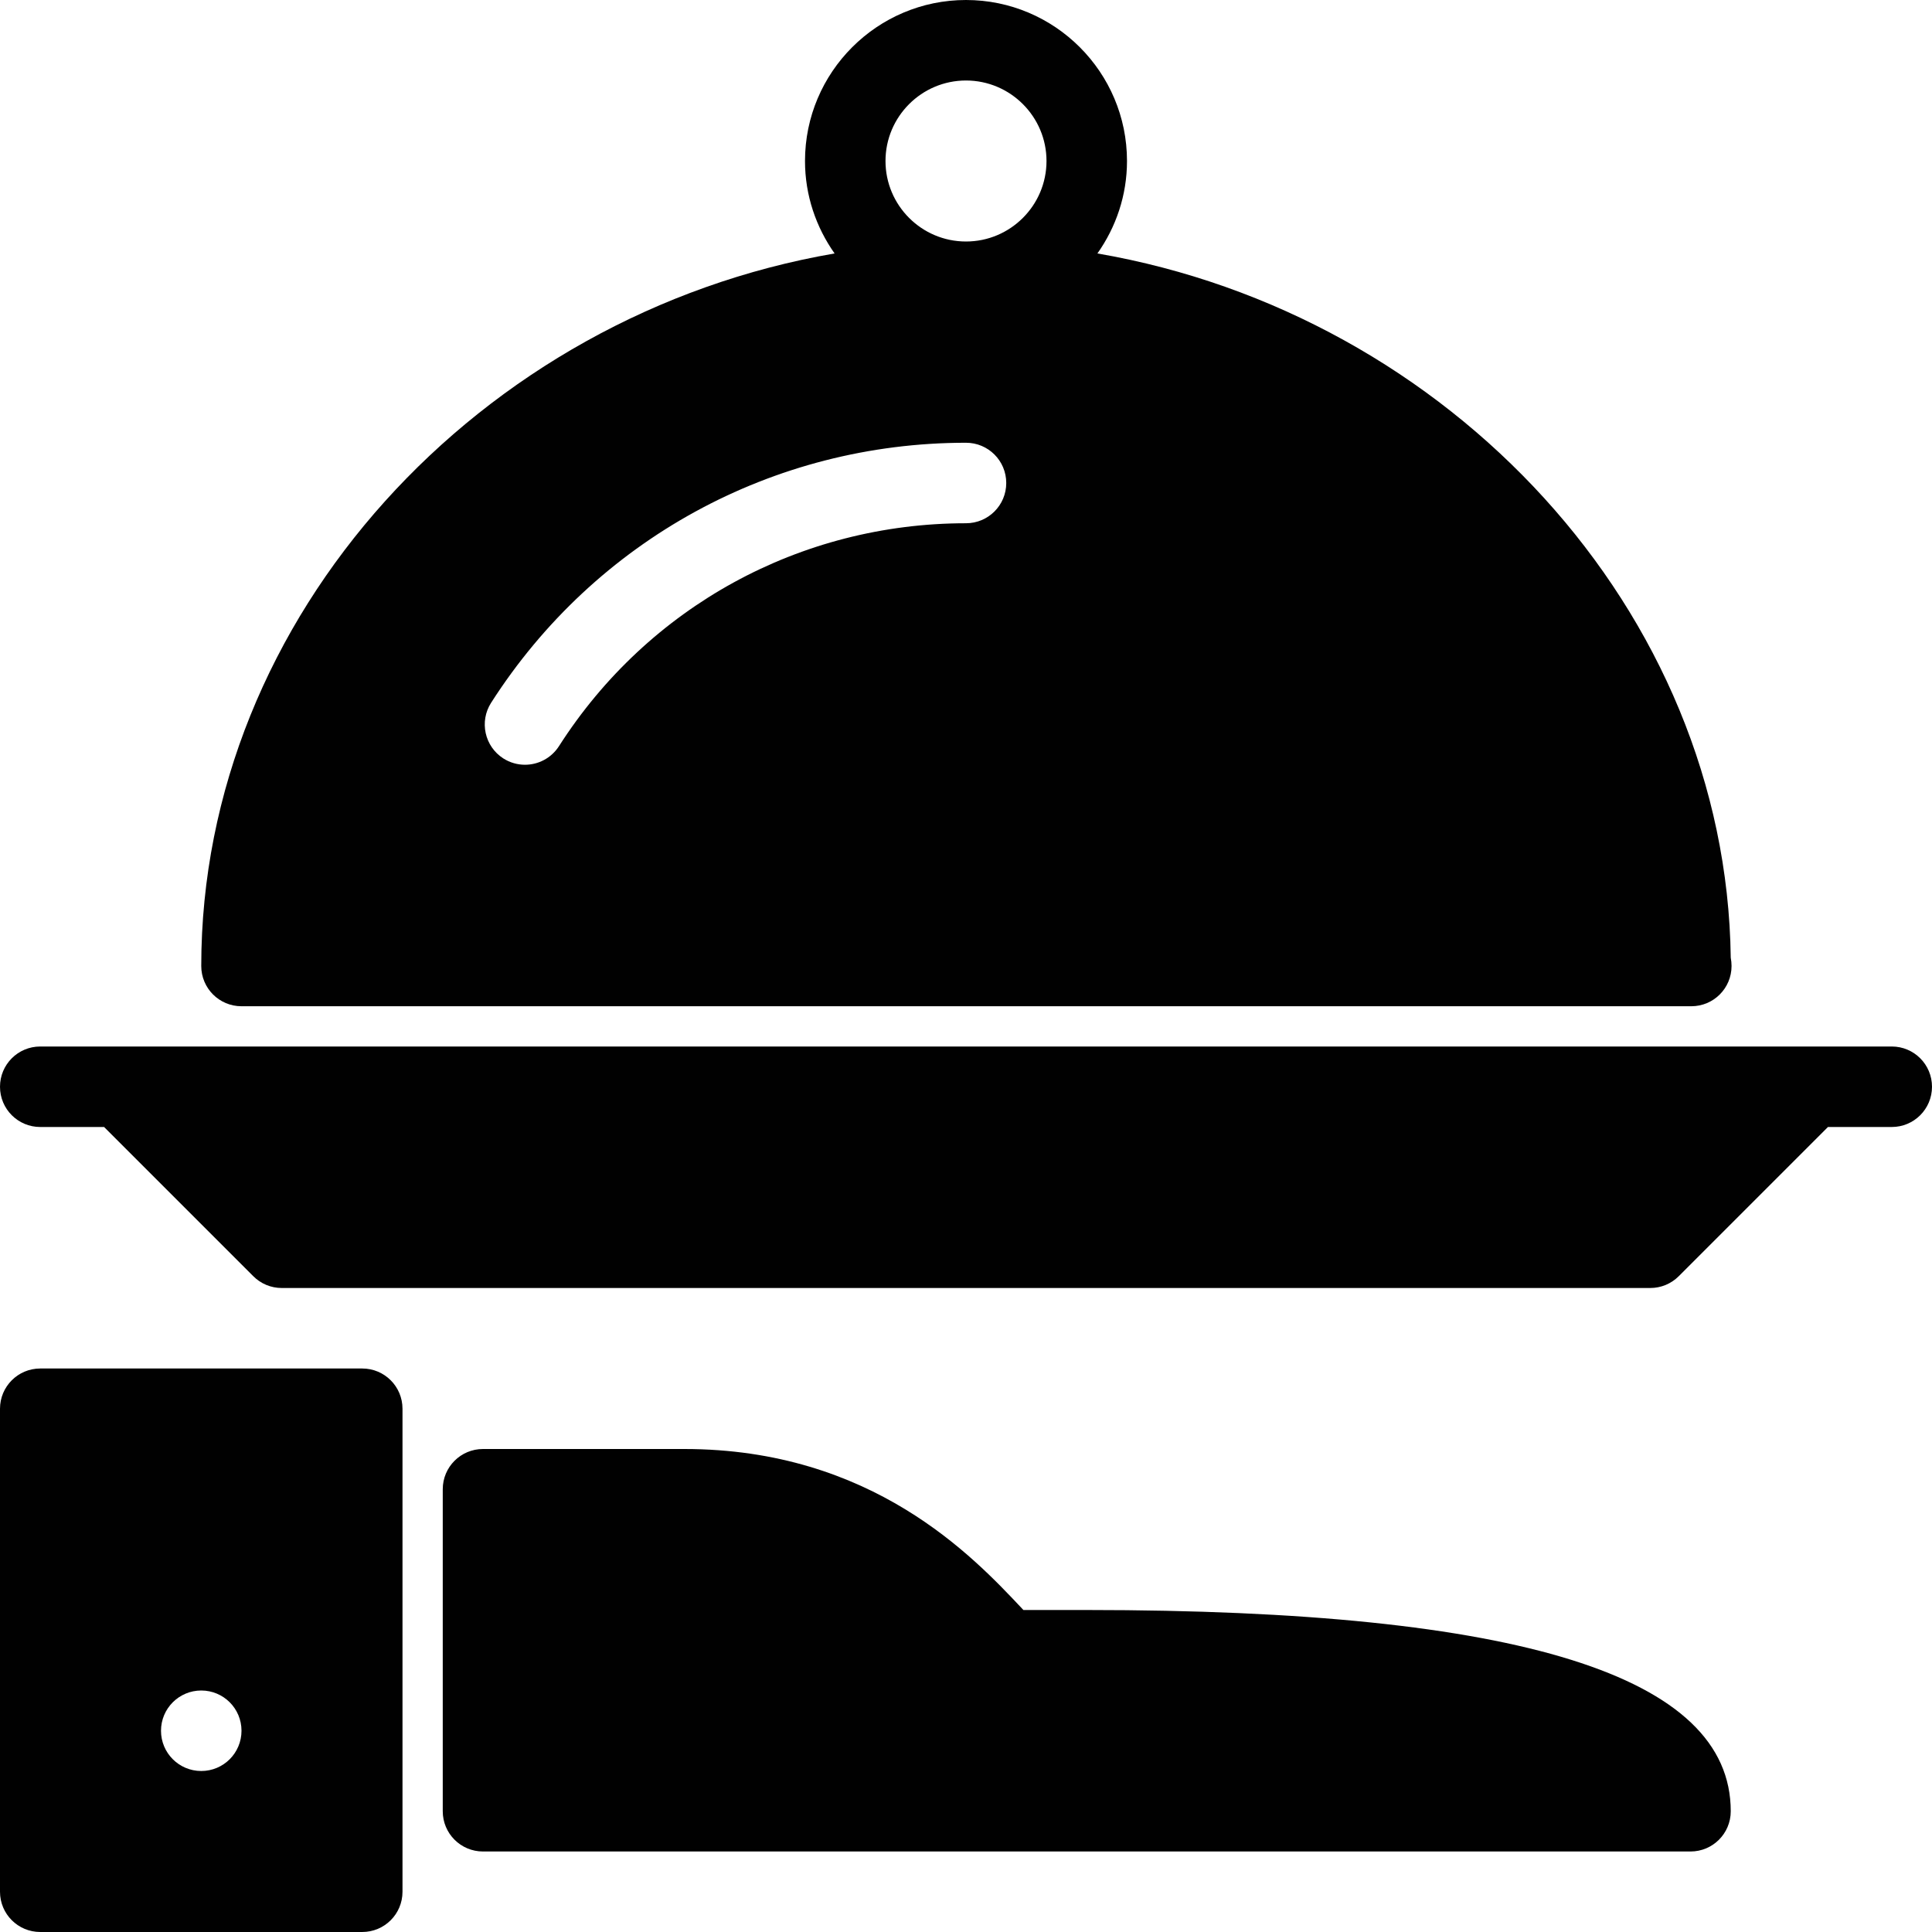 <?xml version="1.0" encoding="utf-8"?>
<!-- Generator: Adobe Illustrator 17.0.0, SVG Export Plug-In . SVG Version: 6.00 Build 0)  -->
<!DOCTYPE svg PUBLIC "-//W3C//DTD SVG 1.1//EN" "http://www.w3.org/Graphics/SVG/1.1/DTD/svg11.dtd">
<svg version="1.1" xmlns="http://www.w3.org/2000/svg" xmlns:xlink="http://www.w3.org/1999/xlink" x="0px" y="0px" width="48px"
	 height="48px" viewBox="0 0 48 48" enable-background="new 0 0 48 48" xml:space="preserve">
<g id="Layer_3">
	<g>
		<path fill="#010101" d="M9,34H1c-0.553,0-1,0.447-1,1v12c0,0.553,0.447,1,1,1h8c0.553,0,1-0.447,1-1V35C10,34.447,9.553,34,9,34z
			 M5,44c-0.552,0-1-0.447-1-1c0-0.553,0.448-1,1-1c0.553,0,1,0.447,1,1C6,43.553,5.553,44,5,44z"/>
		<path fill="#010101" d="M27,40h-1.574c-0.013-0.015-0.027-0.029-0.041-0.044C24.177,38.672,21.663,36,17,36h-5
			c-0.553,0-1,0.447-1,1v8c0,0.553,0.447,1,1,1h30c0.553,0,1-0.447,1-1C43,41.636,37.767,40,27,40z"/>
		<path fill="#010101" d="M47,26h-1.999H3H1c-0.553,0-1,0.447-1,1c0,0.553,0.447,1,1,1h1.586l3.707,3.707C6.48,31.895,6.734,32,7,32
			h34.001c0.266,0,0.519-0.105,0.707-0.293L45.415,28H47c0.553,0,1-0.447,1-1C48,26.447,47.553,26,47,26z"/>
		<path fill="#010101" d="M6,25h36.001c0.007,0.001,0.015,0.001,0.019,0c0.553,0,1-0.447,1-1c0-0.07-0.007-0.14-0.02-0.206
			c-0.109-8.616-6.998-15.992-15.735-17.497C27.725,5.646,28,4.856,28,4c0-2.206-1.794-4-4-4c-2.206,0-4,1.794-4,4
			c0,0.856,0.276,1.646,0.735,2.297C11.929,7.815,5,15.296,5,24C5,24.553,5.447,25,6,25z M24,2c1.102,0,2,0.898,2,2
			c0,1.103-0.898,2-2,2c-1.103,0-2-0.897-2-2C22,2.898,22.897,2,24,2z M12.201,17.461C14.79,13.415,19.201,11,24,11
			c0.553,0,1,0.447,1,1c0,0.553-0.447,1-1,1c-4.113,0-7.895,2.07-10.113,5.539C13.695,18.837,13.373,19,13.043,19
			c-0.185,0-0.371-0.051-0.538-0.157C12.04,18.545,11.904,17.926,12.201,17.461z"/>
	</g>
</g>
<g id="nyt_x5F_exporter_x5F_info" display="none">
</g>
</svg>
